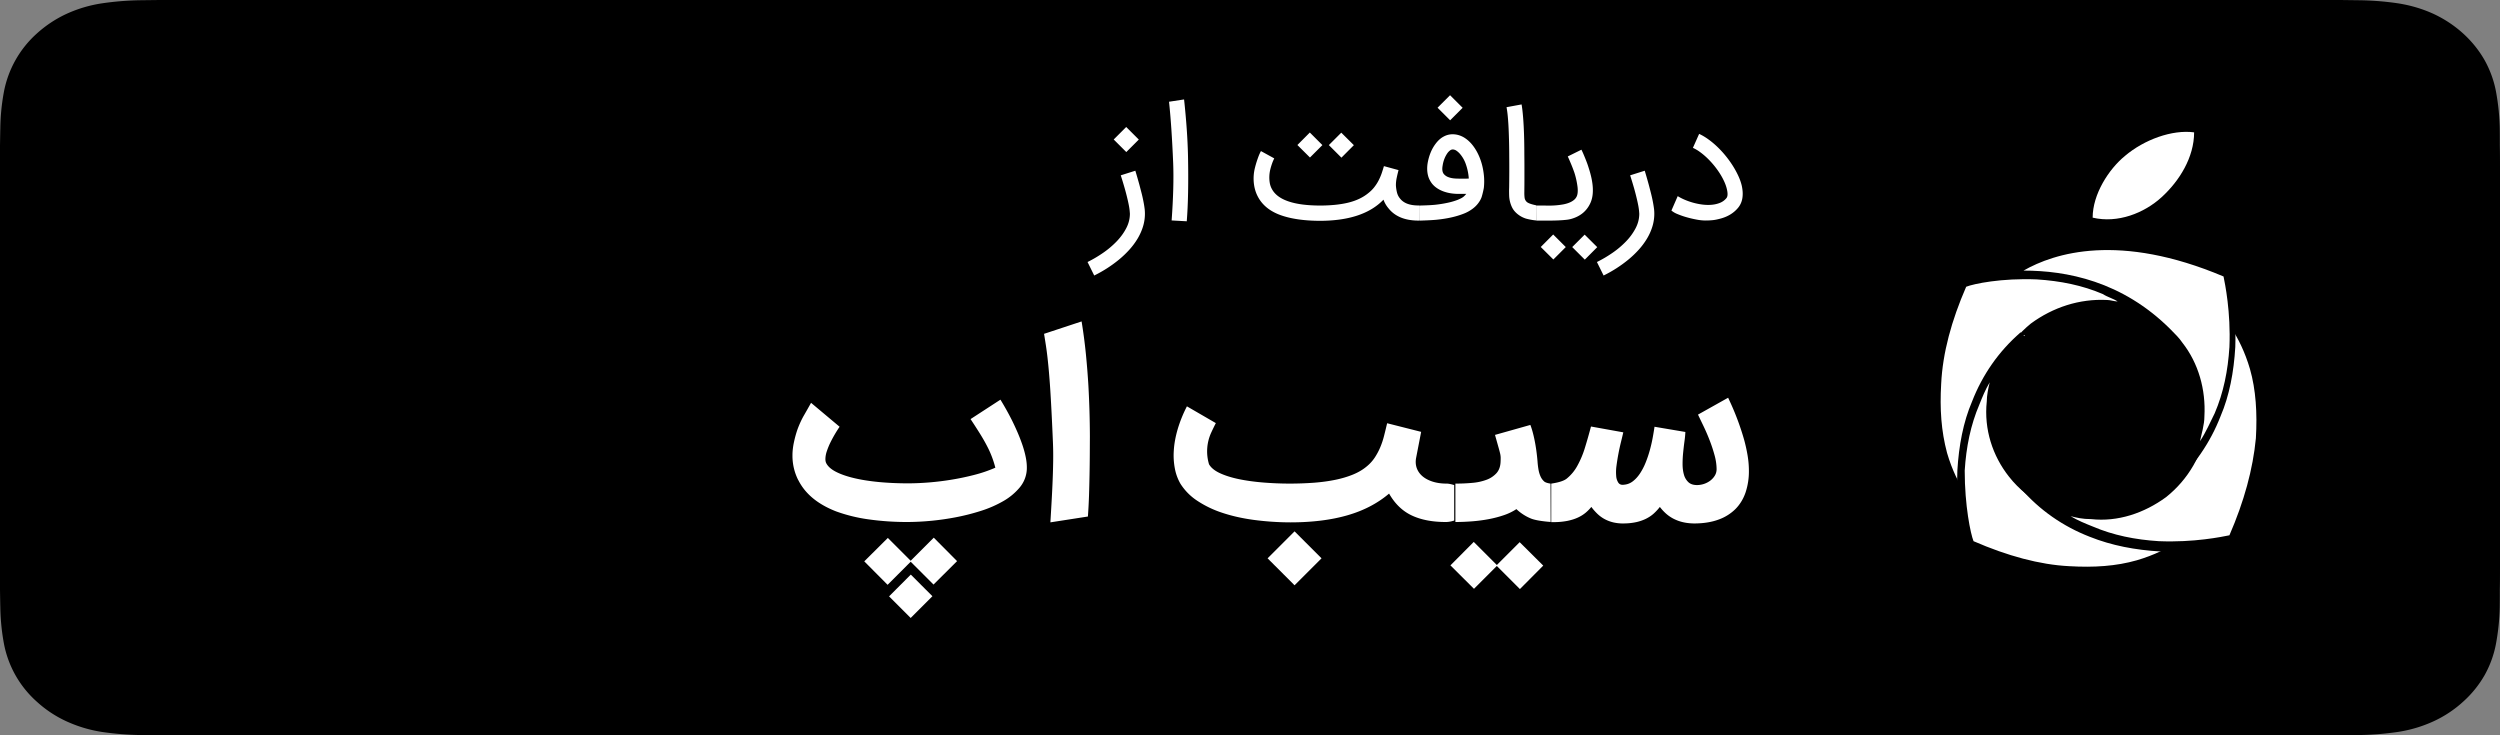 <svg width="170" height="50" xmlns="http://www.w3.org/2000/svg"><rect width="100%" height="100%" fill="#808080" stroke="none"/><g fill="none" fill-rule="evenodd"><path d="M137.668 0H11.918c-.458 0-.91 0-1.368.003-.383.002-.762.01-1.149.015-.84.01-1.676.084-2.505.221a8.331 8.331 0 0 0-2.376.784 8.047 8.047 0 0 0-3.496 3.5 8.251 8.251 0 0 0-.781 2.379c-.14.827-.214 1.664-.224 2.502-.012.384-.013.768-.019 1.151v28.893c.006.388.007.764.019 1.153.01.838.085 1.675.224 2.502.137.829.4 1.631.781 2.38a7.76 7.76 0 0 0 1.473 2.018 7.843 7.843 0 0 0 2.023 1.474c.748.38 1.55.646 2.376.788.829.136 1.666.21 2.505.221.387.009.766.014 1.149.014.457.002.91.002 1.368.002h125.75c.45 0 .906 0 1.355-.002.381 0 .772-.005 1.153-.014.838-.01 1.673-.084 2.5-.22a8.505 8.505 0 0 0 2.385-.79 7.847 7.847 0 0 0 2.022-1.473 7.994 7.994 0 0 0 1.477-2.018c.377-.75.638-1.552.773-2.38.14-.827.217-1.664.232-2.502.005-.389.005-.765.005-1.153.01-.454.01-.906.01-1.367v-26.16c0-.459 0-.913-.01-1.366 0-.383 0-.767-.005-1.15a16.884 16.884 0 0 0-.232-2.503 8.272 8.272 0 0 0-.773-2.38 8.083 8.083 0 0 0-3.499-3.5 8.46 8.46 0 0 0-2.385-.783 16.305 16.305 0 0 0-2.5-.22c-.381-.007-.772-.014-1.153-.017C138.574 0 138.118 0 137.668 0z"/><path d="M10.916 49.998c-.44 0-.868-.006-1.304-.014a20.128 20.128 0 0 1-2.694-.214 9.103 9.103 0 0 1-2.389-.716 7.81 7.81 0 0 1-2.014-1.329 7.034 7.034 0 0 1-2.254-3.991c-.148-.81-.228-1.63-.24-2.451C.012 41.007 0 40.089 0 40.089V9.894s.013-.904.021-1.17c.011-.82.09-1.637.239-2.446a7.097 7.097 0 0 1 2.247-4A8.039 8.039 0 0 1 4.529.94 9.011 9.011 0 0 1 6.912.23 19.967 19.967 0 0 1 9.616.015l1.3-.016h148.16l1.317.017c.897.01 1.793.08 2.679.212.837.13 1.65.37 2.409.716 1.496.7 2.713 1.805 3.481 3.163.376.68.636 1.406.772 2.156.15.815.233 1.64.25 2.467.005.37.005.767.005 1.163.011.49.011.957.011 1.427v27.357c0 .474 0 .938-.011 1.405 0 .425 0 .814-.006 1.215-.017.812-.1 1.622-.246 2.423a7.018 7.018 0 0 1-.779 2.183 7.248 7.248 0 0 1-1.464 1.811 7.822 7.822 0 0 1-2.018 1.337 9.07 9.07 0 0 1-2.404.718 19.9 19.9 0 0 1-2.695.214c-.422.008-.864.014-1.294.014L157.52 50l-146.604-.002z" fill="#000" fill-rule="nonzero"/><path d="M115.963 14.995a3.35 3.35 0 0 1-.592-.063 7.276 7.276 0 0 1-.68-.159 5.263 5.263 0 0 1-.621-.216 1.476 1.476 0 0 1-.413-.24l.428-.981c.129.083.284.164.465.242a4.528 4.528 0 0 0 1.213.332c.217.027.427.033.628.015.202-.017.39-.06.564-.13.174-.07.32-.176.438-.318.094-.108.106-.31.037-.606-.039-.17-.1-.348-.186-.534a4.452 4.452 0 0 0-.307-.559 5.816 5.816 0 0 0-.856-1.038 4.61 4.61 0 0 0-.483-.404 2.686 2.686 0 0 0-.48-.282l.423-.95c.205.094.412.216.62.366.21.15.412.318.609.506a6.975 6.975 0 0 1 1.05 1.28c.147.232.274.464.382.697.108.233.188.46.24.684.041.194.062.37.062.526 0 .157-.014.296-.044.418a1.335 1.335 0 0 1-.274.553c-.32.386-.767.642-1.34.767a2.61 2.61 0 0 1-.418.073 4.89 4.89 0 0 1-.465.02zm-4.121-3.386c.097.323.19.643.276.96l.11.422c.038.146.074.292.107.439a8.662 8.662 0 0 1 .143.808l.01.13a2.952 2.952 0 0 1-.128 1.043c-.088.286-.211.56-.37.823a4.86 4.86 0 0 1-.563.754 6.59 6.59 0 0 1-.71.675 8.7 8.7 0 0 1-1.672 1.072l-.454-.918c.366-.18.72-.39 1.065-.628a5.97 5.97 0 0 0 .92-.78 3.84 3.84 0 0 0 .65-.898c.164-.316.245-.643.245-.98a30.064 30.064 0 0 0-.016-.203v.004a3.85 3.85 0 0 0-.052-.352 9.968 9.968 0 0 0-.083-.391 16.907 16.907 0 0 0-.203-.79 28.016 28.016 0 0 0-.267-.877l.992-.313zm-5.369 5.191l-.845.845-.856-.85.845-.85.856.855zm2.14.005l-.846.85-.856-.855.846-.845.855.85zm-4.143-2.828h.579c.121.004.254.005.396.003a5.24 5.24 0 0 0 .864-.083c.14-.027.27-.063.388-.11.119-.047.223-.105.313-.175a.669.669 0 0 0 .204-.25c.07-.15.09-.363.06-.64a5.46 5.46 0 0 0-.211-.967 10.258 10.258 0 0 0-.282-.725 13.292 13.292 0 0 0-.172-.392l.928-.459a6.038 6.038 0 0 1 .172.38c.05.116.103.249.162.4.06.151.115.312.167.483.324.998.364 1.777.12 2.337-.247.56-.685.929-1.315 1.106a2.08 2.08 0 0 1-.36.065 7.34 7.34 0 0 1-.448.034 13.34 13.34 0 0 1-.762.016h-.803v-1.023zm-.009 1.014a4.05 4.05 0 0 1-.698-.127 1.73 1.73 0 0 1-.692-.417 1.284 1.284 0 0 1-.263-.37 2.015 2.015 0 0 1-.185-.76 10.264 10.264 0 0 1-.006-.3v-.099l.006-.19a89.26 89.26 0 0 0 .005-2.1 43.483 43.483 0 0 0-.042-1.873 17.214 17.214 0 0 0-.057-.838 6.969 6.969 0 0 0-.084-.628l1.023-.188c.031.177.059.395.083.652.025.257.045.537.06.84.016.303.027.618.034.947.007.329.01.65.01.963.004.306.006.6.006.881v.752a46.061 46.061 0 0 1-.005.798v.094c-.004.153.001.288.015.404a.465.465 0 0 0 .141.29c.085.088.302.168.653.24l-.004 1.029zm-5.689-4.828a.314.314 0 0 0-.172.07.833.833 0 0 0-.196.212 1.859 1.859 0 0 0-.18.345 2.093 2.093 0 0 0-.125.47c-.049.26-.019.455.089.583a.73.73 0 0 0 .305.204c.134.052.295.083.483.094.177.007.343.01.498.01.155 0 .29-.003.404-.01a3.658 3.658 0 0 0-.195-.958 2.15 2.15 0 0 0-.426-.743 1.265 1.265 0 0 0-.21-.185.463.463 0 0 0-.275-.092zm-2.238 3.814c.494-.012.85-.03 1.067-.054a8.17 8.17 0 0 0 .871-.141 4.4 4.4 0 0 0 .65-.193c.177-.072.308-.14.391-.206a1.09 1.09 0 0 0 .11-.105l.083-.094h-.527c-.188 0-.37-.014-.548-.044a2.644 2.644 0 0 1-.5-.133c-.157-.06-.3-.133-.428-.222a1.493 1.493 0 0 1-.33-.305 1.716 1.716 0 0 1-.145-.227 1.385 1.385 0 0 1-.12-.308 1.855 1.855 0 0 1-.058-.391 2.328 2.328 0 0 1 .032-.477c.048-.268.12-.513.214-.734a2.63 2.63 0 0 1 .344-.592c.157-.205.332-.36.527-.464a1.27 1.27 0 0 1 .605-.157c.46 0 .877.204 1.252.61.16.178.302.383.426.617.123.233.223.482.3.748.076.266.128.542.156.827.028.285.026.567-.005.845a5.615 5.615 0 0 1-.141.593c-.02.07-.056.15-.104.24a1.848 1.848 0 0 1-.506.576 2.49 2.49 0 0 1-.634.35c-.256.1-.539.185-.848.253-.31.068-.64.119-.991.154-.235.023-.59.042-1.065.057h-.089l.01-1.023zM99.46 7.33l-.85.85-.856-.855.85-.85.856.855zm-5.06 6.814a1.852 1.852 0 0 1-.323-.568c-.919.96-2.367 1.44-4.347 1.44-1.057-.007-1.933-.133-2.627-.379-.693-.245-1.197-.632-1.51-1.16-.1-.17-.178-.347-.232-.527a2.714 2.714 0 0 1-.104-.54 2.992 2.992 0 0 1 .086-1.026 6.852 6.852 0 0 1 .25-.785 3.123 3.123 0 0 1 .151-.326l.903.496c0 .003-.016.038-.047.104a2.876 2.876 0 0 0-.104.26 4.394 4.394 0 0 0-.113.377 2.303 2.303 0 0 0-.039.928c.028.164.086.319.173.465.208.354.583.621 1.124.8.54.18 1.237.27 2.09.274.768 0 1.422-.067 1.961-.2.54-.134.988-.347 1.346-.64.16-.125.299-.262.415-.412.117-.15.216-.304.297-.464.082-.16.15-.322.207-.485.055-.164.106-.324.15-.48l.992.271-.057.232a7.95 7.95 0 0 0-.063.28 2.39 2.39 0 0 0-.057.521c.007.15.03.306.068.47.038.163.11.31.219.438.247.31.66.464 1.241.464.018 0 .045.002.079.005l-.013 1.02a.896.896 0 0 1-.066.003h-.041c-.905-.01-1.574-.296-2.009-.856zm-4.477-4.278l-.845.845-.855-.85.845-.85.855.855zm2.14.005l-.846.85-.855-.855.845-.845.856.85zm-11.546-3.11c.153 1.416.241 2.682.266 3.799.038 1.843.01 3.34-.084 4.487l-1.028-.057c.112-1.548.146-2.847.105-3.898-.07-1.687-.164-3.078-.282-4.174l1.023-.156zm-3.314 4.848c.098.323.19.643.277.96l.11.422a10.02 10.02 0 0 1 .193.864c.024.137.043.265.057.383l.01.13a2.952 2.952 0 0 1-.128 1.043c-.088.286-.212.56-.37.823a4.86 4.86 0 0 1-.563.754c-.218.24-.454.465-.71.675a8.7 8.7 0 0 1-1.672 1.072l-.454-.918c.365-.18.72-.39 1.064-.628a5.97 5.97 0 0 0 .921-.78c.27-.282.486-.581.65-.898.163-.316.245-.643.245-.98a30.064 30.064 0 0 0-.016-.203v.004a3.85 3.85 0 0 0-.052-.352 9.97 9.97 0 0 0-.083-.391 16.901 16.901 0 0 0-.204-.79 28.014 28.014 0 0 0-.266-.877l.991-.313zm.235-2.119l-.85.85-.856-.855.85-.85.856.855zm28.047 23.395c.508-.074.856-.186 1.045-.334a2.91 2.91 0 0 0 .731-.88 6.3 6.3 0 0 0 .52-1.243c.144-.466.279-.94.406-1.425l2.197.396c-.044.193-.098.417-.161.673a14.928 14.928 0 0 0-.302 1.603 3.1 3.1 0 0 0-.02.69.94.94 0 0 0 .152.467c.083.112.21.155.38.128.22-.017.42-.094.6-.232.178-.137.34-.314.483-.528a4.1 4.1 0 0 0 .38-.727c.11-.27.205-.548.285-.835.08-.286.146-.57.198-.85.052-.281.095-.538.128-.769l2.098.355a6.181 6.181 0 0 1-.058.612 23.5 23.5 0 0 0-.09.764 7.809 7.809 0 0 0-.042.801c0 .267.03.507.091.719a1.1 1.1 0 0 0 .302.516c.14.132.337.198.59.198a1.518 1.518 0 0 0 .901-.301c.126-.097.23-.21.31-.343.08-.132.12-.28.12-.446a3.66 3.66 0 0 0-.141-.946 10.13 10.13 0 0 0-.339-1.024 13.52 13.52 0 0 0-.417-.963c-.146-.303-.269-.559-.368-.768l2.049-1.148.174.376a17.716 17.716 0 0 1 .916 2.49c.094.342.171.691.232 1.05.06.357.09.704.09 1.04a4.54 4.54 0 0 1-.227 1.487c-.151.44-.38.815-.685 1.124a3.115 3.115 0 0 1-1.148.718c-.46.171-.999.26-1.615.265-.298 0-.568-.03-.81-.087a2.764 2.764 0 0 1-.653-.24 2.5 2.5 0 0 1-.516-.359 3.132 3.132 0 0 1-.4-.438 3.475 3.475 0 0 1-.426.459c-.151.135-.325.25-.52.347a2.97 2.97 0 0 1-.657.227 4.074 4.074 0 0 1-.826.09 2.88 2.88 0 0 1-.731-.07 2.432 2.432 0 0 1-.6-.227 2.279 2.279 0 0 1-.49-.359 3.73 3.73 0 0 1-.41-.467 2.866 2.866 0 0 1-.396.401 2.36 2.36 0 0 1-.529.326c-.204.094-.44.168-.71.223a4.76 4.76 0 0 1-.942.083h-.149v-2.619zm-6.518 0c.397 0 .778-.016 1.145-.05a3.63 3.63 0 0 0 .97-.21 1.71 1.71 0 0 0 .682-.454c.173-.196.265-.456.276-.781.006-.121.007-.222.005-.302a1.466 1.466 0 0 0-.046-.289 13.048 13.048 0 0 0-.12-.446l-.219-.78 2.404-.678c.105.265.201.614.29 1.05.088.434.154.91.198 1.428.01.166.03.336.058.513.027.176.073.338.136.487a1 1 0 0 0 .26.368c.074.064.217.112.43.144l.008 2.61c-.655-.054-1.108-.135-1.359-.243a3.233 3.233 0 0 1-.97-.632 3.68 3.68 0 0 1-.856.413c-.322.11-.665.2-1.028.269a10.42 10.42 0 0 1-1.124.148c-.385.03-.765.046-1.14.046v-2.61zm5.973 5.576l-1.586 1.595-1.57-1.57-1.553 1.553-1.602-1.594 1.586-1.595 1.57 1.57 1.552-1.553 1.603 1.594zm-6.633-2.965c-.91 0-1.679-.149-2.31-.446-.63-.298-1.144-.793-1.54-1.487-.782.666-1.728 1.159-2.838 1.478-1.11.32-2.405.48-3.886.48a19.276 19.276 0 0 1-2.491-.17c-.785-.107-1.5-.27-2.144-.487a7.012 7.012 0 0 1-1.693-.818 3.839 3.839 0 0 1-1.14-1.16 3.268 3.268 0 0 1-.372-1.013 4.817 4.817 0 0 1-.074-1.247c.027-.449.114-.925.26-1.43a8.92 8.92 0 0 1 .632-1.565l1.966 1.14c-.11.215-.212.424-.306.628a3.058 3.058 0 0 0-.157 2.173c.138.237.384.438.74.603.355.165.783.3 1.284.405.501.104 1.052.181 1.652.23a22.384 22.384 0 0 0 3.487.013c.517-.041.995-.107 1.433-.198.438-.09.834-.21 1.19-.355.355-.146.659-.324.912-.533a2.74 2.74 0 0 0 .57-.62 4.33 4.33 0 0 0 .38-.714c.105-.25.192-.514.26-.79.07-.274.137-.553.203-.833l2.313.586-.339 1.751c-.05.254-.037.488.037.703.075.214.203.4.384.557.182.157.413.281.694.372.281.09.6.136.959.136.12 0 .291.033.512.1v2.412a1.93 1.93 0 0 1-.512.099h-.066zm-10.277.636l1.834 1.834L88.03 39.8l-1.834-1.834 1.834-1.834zm-16.604-.612c.027-.451.055-.92.082-1.404.028-.485.051-.964.07-1.437.02-.474.032-.934.038-1.38a21.9 21.9 0 0 0-.017-1.23 243.97 243.97 0 0 0-.095-2.062c-.03-.592-.06-1.116-.09-1.574a55.76 55.76 0 0 0-.092-1.201 35.29 35.29 0 0 0-.095-.946 21.578 21.578 0 0 0-.107-.806c-.039-.25-.08-.51-.124-.78l2.553-.843c.12.738.219 1.481.293 2.23.074.75.13 1.467.17 2.152a66.156 66.156 0 0 1 .1 3.424l-.006 1.231a111.962 111.962 0 0 1-.053 2.809 38.23 38.23 0 0 1-.075 1.42l-2.552.397zm-9.633-.024a18.7 18.7 0 0 1-2.78-.186 10.766 10.766 0 0 1-2.151-.533c-1.25-.485-2.11-1.195-2.578-2.131v.008a3.655 3.655 0 0 1-.396-1.702c0-.27.033-.562.099-.875.066-.314.151-.62.256-.917.132-.347.275-.654.43-.922.154-.267.314-.549.479-.846l1.941 1.627a8.903 8.903 0 0 0-.607 1.033 4.698 4.698 0 0 0-.256.615 1.747 1.747 0 0 0-.103.541c0 .11.016.201.05.273.11.226.328.424.656.595.328.17.74.315 1.235.433.495.119 1.06.208 1.693.269.634.06 1.311.09 2.032.09a18.737 18.737 0 0 0 2.875-.244 17.459 17.459 0 0 0 1.578-.33 9.249 9.249 0 0 0 1.437-.491 6.7 6.7 0 0 0-.57-1.483c-.132-.256-.289-.53-.47-.822a43.51 43.51 0 0 0-.645-1l2.032-1.321a19.18 19.18 0 0 1 .748 1.334c.135.267.267.55.397.847.129.297.245.595.347.892.101.297.18.588.235.872.055.283.077.549.066.797a2.08 2.08 0 0 1-.48 1.226 4.09 4.09 0 0 1-1.118.93 7.694 7.694 0 0 1-1.537.669 14.54 14.54 0 0 1-1.735.438 17.984 17.984 0 0 1-3.16.314zm1.686 4.254l-1.553-1.553-1.57 1.57-1.586-1.595 1.603-1.594 1.553 1.553 1.57-1.57 1.585 1.595-1.602 1.594zm-1.545-.677l1.47 1.47-1.478 1.479-1.47-1.47 1.478-1.48z" fill="#FFF"/><g fill-rule="nonzero"><path d="M134 34.6c.2.3.4.5.6.8l3-2.4c-.2-.2-.4-.4-.6-.7-2.4-3.1-1.8-7.6 1.3-10 2.9-2.3 7-1.9 9.5.7v-.1c-5.7-6.3-14.4-3.8-14.4-3.8-4.6 10.7.6 15.5.6 15.5z" fill="#FFF"/><path d="M134.6 35.9l-.3-.3c-.2-.2-.4-.5-.7-.8-.2-.2-1.4-1.5-2.1-3.9-.4-1.5-.6-3.2-.4-5 .2-2.2.8-4.6 1.9-7l.1-.2.2-.1c.1 0 2.3-.7 5.2-.5 1.7.1 3.3.4 4.8 1 1.8.7 3.5 1.9 4.8 3.4v.1l-.6.5c-1.1-1.2-2.7-1.9-4.3-2.1-1.7-.1-3.3.4-4.6 1.4-2.9 2.3-3.5 6.5-1.2 9.4.2.2.4.5.6.7l.3.3-3.7 3.1zm-.9-16.4c-1 2.3-1.6 4.5-1.7 6.6-.1 1.7 0 3.2.4 4.7.7 2.4 1.9 3.6 1.9 3.6.1.2.2.3.4.5l2.4-1.9c-.1-.1-.2-.3-.3-.4-2.5-3.3-1.9-8 1.3-10.6 1.5-1.1 3.3-1.7 5.2-1.6.2 0 .5.1.7.1-.3-.2-.7-.3-1-.5-1.4-.6-2.9-.9-4.5-1-2.4-.1-4.3.3-4.8.5z" fill="#000"/><path d="M147.4 35.5l.7-1.3-3.1 1.1-.7-.6c-2.6.7-5.6-.2-7.3-2.5-2.2-2.9-1.9-6.9.7-9.4h-.1c-6.2 5.6-3.7 14.2-3.7 14.2 10.5 4.5 15.3-.6 15.3-.6.3-.2.5-.4.8-.6l-2.6-.3z" fill="#FFF"/><path d="M141.9 39.2c-.4 0-.9 0-1.3-.1-2.2-.2-4.5-.8-6.9-1.8l-.1-.1v-.1c0-.1-.6-2.2-.5-5.1.1-1.7.4-3.3 1-4.7.7-1.8 1.8-3.4 3.3-4.7l.4.4c-1.2 1.1-1.9 2.7-2.1 4.3-.1 1.7.4 3.3 1.4 4.6 1.7 2.1 4.4 3.1 7 2.4h.2l.7.5 3.7-1.3-.8 1.6 2.7.4-.5.4c-.3.2-.5.4-.8.6-.2.2-1.4 1.4-3.8 2.1-1.1.5-2.3.6-3.6.6zm-7.7-2.4c2.3 1 4.5 1.6 6.5 1.7 1.7.1 3.2 0 4.6-.4 2.4-.7 3.6-1.9 3.6-1.9.1-.1.2-.1.2-.2l-2.3-.3.5-1-2.5.9-.7-.6c-.6.1-1.1.2-1.7.2-2.2 0-4.4-1-5.8-2.8-1.1-1.4-1.7-3.2-1.5-5.1 0-.4.1-.9.2-1.3-.3.5-.5 1-.7 1.5-.6 1.4-.9 2.9-1 4.5 0 2.4.4 4.3.6 4.8z" fill="#000"/><path d="M151.3 21.2c-.2-.3-.4-.5-.6-.8l-3 2.4c.2.2.4.4.6.7 2.4 3.1 1.8 7.6-1.3 10-2.9 2.3-7 1.9-9.5-.7l.1.1c5.7 6.3 14.3 3.8 14.3 3.8 4.6-10.6-.6-15.5-.6-15.5z" fill="#FFF"/><path d="M147.8 37.5h-.9c-1.7-.1-3.3-.4-4.8-1-1.8-.7-3.4-1.8-4.7-3.3l-.1-.1.4-.4.1.1c1.1 1.2 2.7 1.9 4.3 2 1.7.1 3.4-.4 4.7-1.4 1.4-1.1 2.4-2.7 2.6-4.5.2-1.8-.3-3.6-1.4-5-.2-.2-.4-.4-.6-.7l-.2-.2 3.5-2.8.2.2c.2.2.4.5.7.8.2.2 1.4 1.4 2.1 3.9.4 1.5.6 3.2.4 4.9-.2 2.2-.8 4.5-1.9 7l-.1.1-.1-.1c-.1 0-1.8.5-4.2.5zm-7-2.4c.5.3 1 .5 1.5.7 1.4.6 2.9.9 4.5 1 2.4.1 4.3-.3 4.8-.4 1-2.3 1.6-4.5 1.8-6.6.1-1.7 0-3.3-.4-4.7-.7-2.4-1.9-3.6-1.9-3.7-.1-.2-.3-.4-.4-.5l-2.5 2c.1.2.3.3.4.5 1.2 1.6 1.7 3.5 1.5 5.5-.3 2-1.3 3.7-2.8 4.9-1.5 1.1-3.3 1.7-5.1 1.5-.6 0-1-.1-1.4-.2z" fill="#000"/><path d="M136.7 18.7c2.8-.2 7.1.2 10.8 3.9.3.3.6.6.8.9 2.2 2.9 1.9 6.9-.7 9.4h.1c6.2-5.6 3.7-14.2 3.7-14.2-8.4-3.7-13.2-1.2-14.7 0z" fill="#FFF"/><path d="M147.7 33.1l-.3-.4c1.2-1.2 1.9-2.7 2.1-4.4.1-1.7-.4-3.3-1.4-4.7-.2-.3-.5-.6-.8-.9-3.5-3.5-7.7-4-10.6-3.8l-.9.1.7-.5c1.7-1.2 6.5-3.8 14.9-.1h.1v.1c0 .1.6 2.2.5 5.1-.1 1.7-.4 3.3-1 4.7-.7 1.8-1.8 3.4-3.3 4.8zm-.1-10.7c.3.3.6.6.8.9 1.1 1.4 1.6 3.2 1.5 5 0 .6-.2 1.2-.3 1.7.4-.6.7-1.3 1-1.9.6-1.4.9-2.9 1-4.5.1-2.4-.3-4.3-.4-4.8-7.1-3-11.5-1.6-13.6-.4 2.9 0 6.7.7 10 4z" fill="#000"/><path d="M147 13.4c1.2-1.1 2.2-2.7 2.2-4.4-1.5-.2-3.4.5-4.7 1.6-1.1.9-2.2 2.6-2.2 4.2 1.7.4 3.5-.3 4.7-1.4z" fill="#FFF"/></g></g></svg>